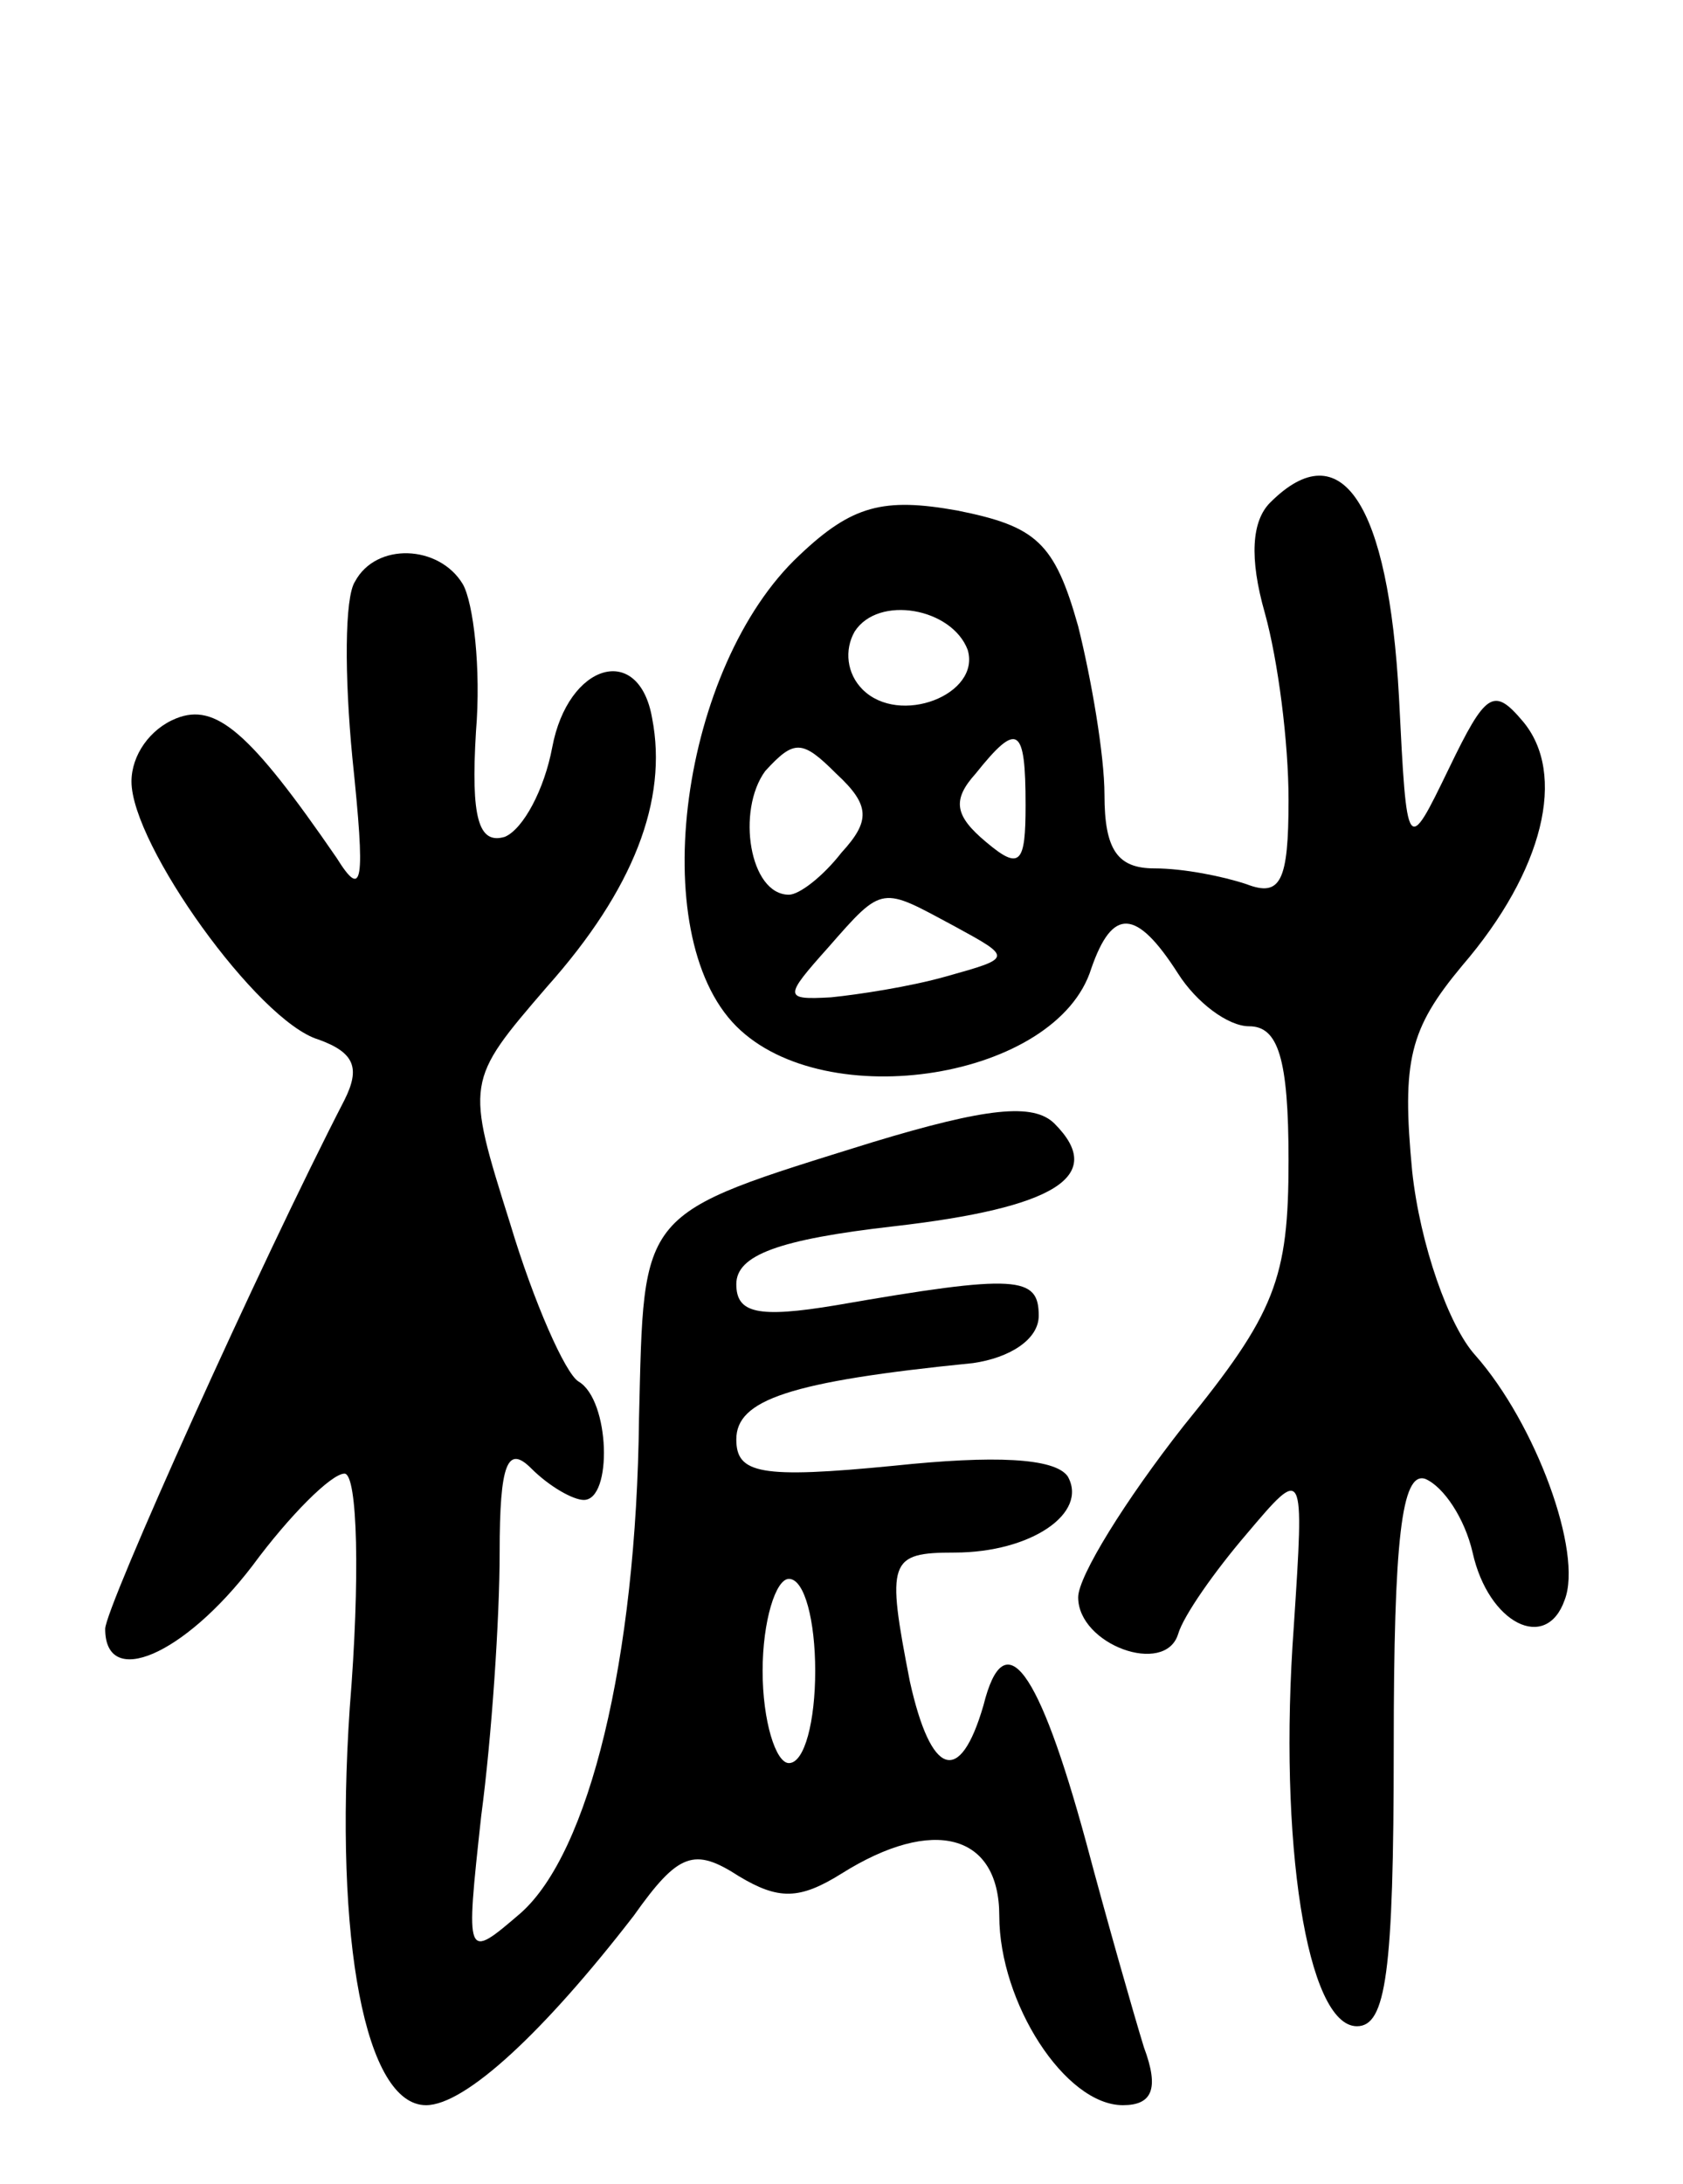 <svg version="1.0" xmlns="http://www.w3.org/2000/svg"
 width="64pt" height="83pt" viewBox="0 0 64 83"
 preserveAspectRatio="xMidYMid meet">
<g transform="translate(0,83) scale(0.1,-0.1)"
fill="#000000" stroke="none">
<path d="M483 639 c-7 -7 -8 -21 -2 -42 5 -18 9 -49 9 -71 0 -31 -3 -37 -16
-32 -9 3 -24 6 -35 6 -14 0 -19 7 -19 28 0 15 -5 44 -10 64 -9 32 -16 38 -46
44 -28 5 -40 2 -60 -17 -45 -42 -59 -144 -24 -179 34 -34 122 -20 135 22 8 23
17 23 33 -2 7 -11 19 -20 27 -20 11 0 15 -12 15 -51 0 -45 -5 -58 -40 -101
-22 -28 -40 -57 -40 -65 0 -18 33 -30 38 -14 2 7 14 24 26 38 22 26 22 26 18
-35 -6 -82 5 -152 24 -152 11 0 14 20 14 106 0 79 3 105 12 102 7 -3 15 -15
18 -28 6 -27 28 -38 35 -18 7 18 -11 67 -34 93 -10 11 -21 42 -24 70 -4 42 -1
54 19 78 31 36 40 73 23 93 -11 13 -14 11 -28 -18 -16 -33 -16 -33 -19 27 -4
74 -22 101 -49 74z m-115 -56 c5 -17 -26 -29 -40 -15 -6 6 -7 15 -3 22 9 14
37 9 43 -7z m-48 -77 c-7 -9 -16 -16 -20 -16 -15 0 -20 32 -9 47 11 12 14 12
27 -1 13 -12 13 -18 2 -30z m70 18 c0 -22 -2 -25 -15 -14 -12 10 -13 16 -4 26
16 20 19 18 19 -12z m-27 -46 c22 -12 22 -12 -3 -19 -14 -4 -34 -7 -44 -8 -18
-1 -18 0 -1 19 21 24 20 23 48 8z"/>
<path d="M135 609 c-4 -6 -4 -36 -1 -67 5 -48 4 -54 -6 -38 -33 48 -46 59 -61
53 -10 -4 -17 -14 -17 -24 0 -24 48 -91 71 -98 14 -5 16 -11 10 -23 -32 -62
-91 -193 -91 -201 0 -23 30 -10 56 24 14 19 30 35 35 35 5 0 6 -40 2 -89 -6
-89 6 -151 29 -151 15 0 45 28 79 72 17 24 23 26 40 15 15 -9 23 -9 39 1 35
22 60 15 60 -16 0 -33 25 -72 47 -72 11 0 14 6 8 22 -4 13 -14 48 -22 78 -18
66 -31 84 -39 52 -9 -31 -20 -27 -28 9 -9 46 -8 49 17 49 29 0 51 15 43 29 -5
7 -28 8 -66 4 -51 -5 -60 -3 -60 10 0 15 20 22 90 29 14 2 25 9 25 18 0 15 -8
16 -77 4 -30 -5 -38 -3 -38 8 0 11 16 17 60 22 61 7 81 19 61 39 -8 8 -26 6
-69 -7 -90 -28 -87 -25 -89 -105 -1 -92 -19 -165 -45 -188 -21 -18 -21 -18
-15 37 4 30 7 75 7 100 0 34 3 41 12 32 7 -7 16 -12 20 -12 11 0 10 38 -2 45
-5 3 -17 30 -26 60 -17 54 -17 54 14 90 33 37 46 71 40 102 -5 29 -32 21 -38
-11 -3 -16 -11 -31 -18 -34 -10 -3 -13 7 -11 40 2 24 -1 49 -5 56 -9 15 -33
16 -41 1z m175 -414 c0 -19 -4 -35 -10 -35 -5 0 -10 16 -10 35 0 19 5 35 10
35 6 0 10 -16 10 -35z"/>
</g>
</svg>
